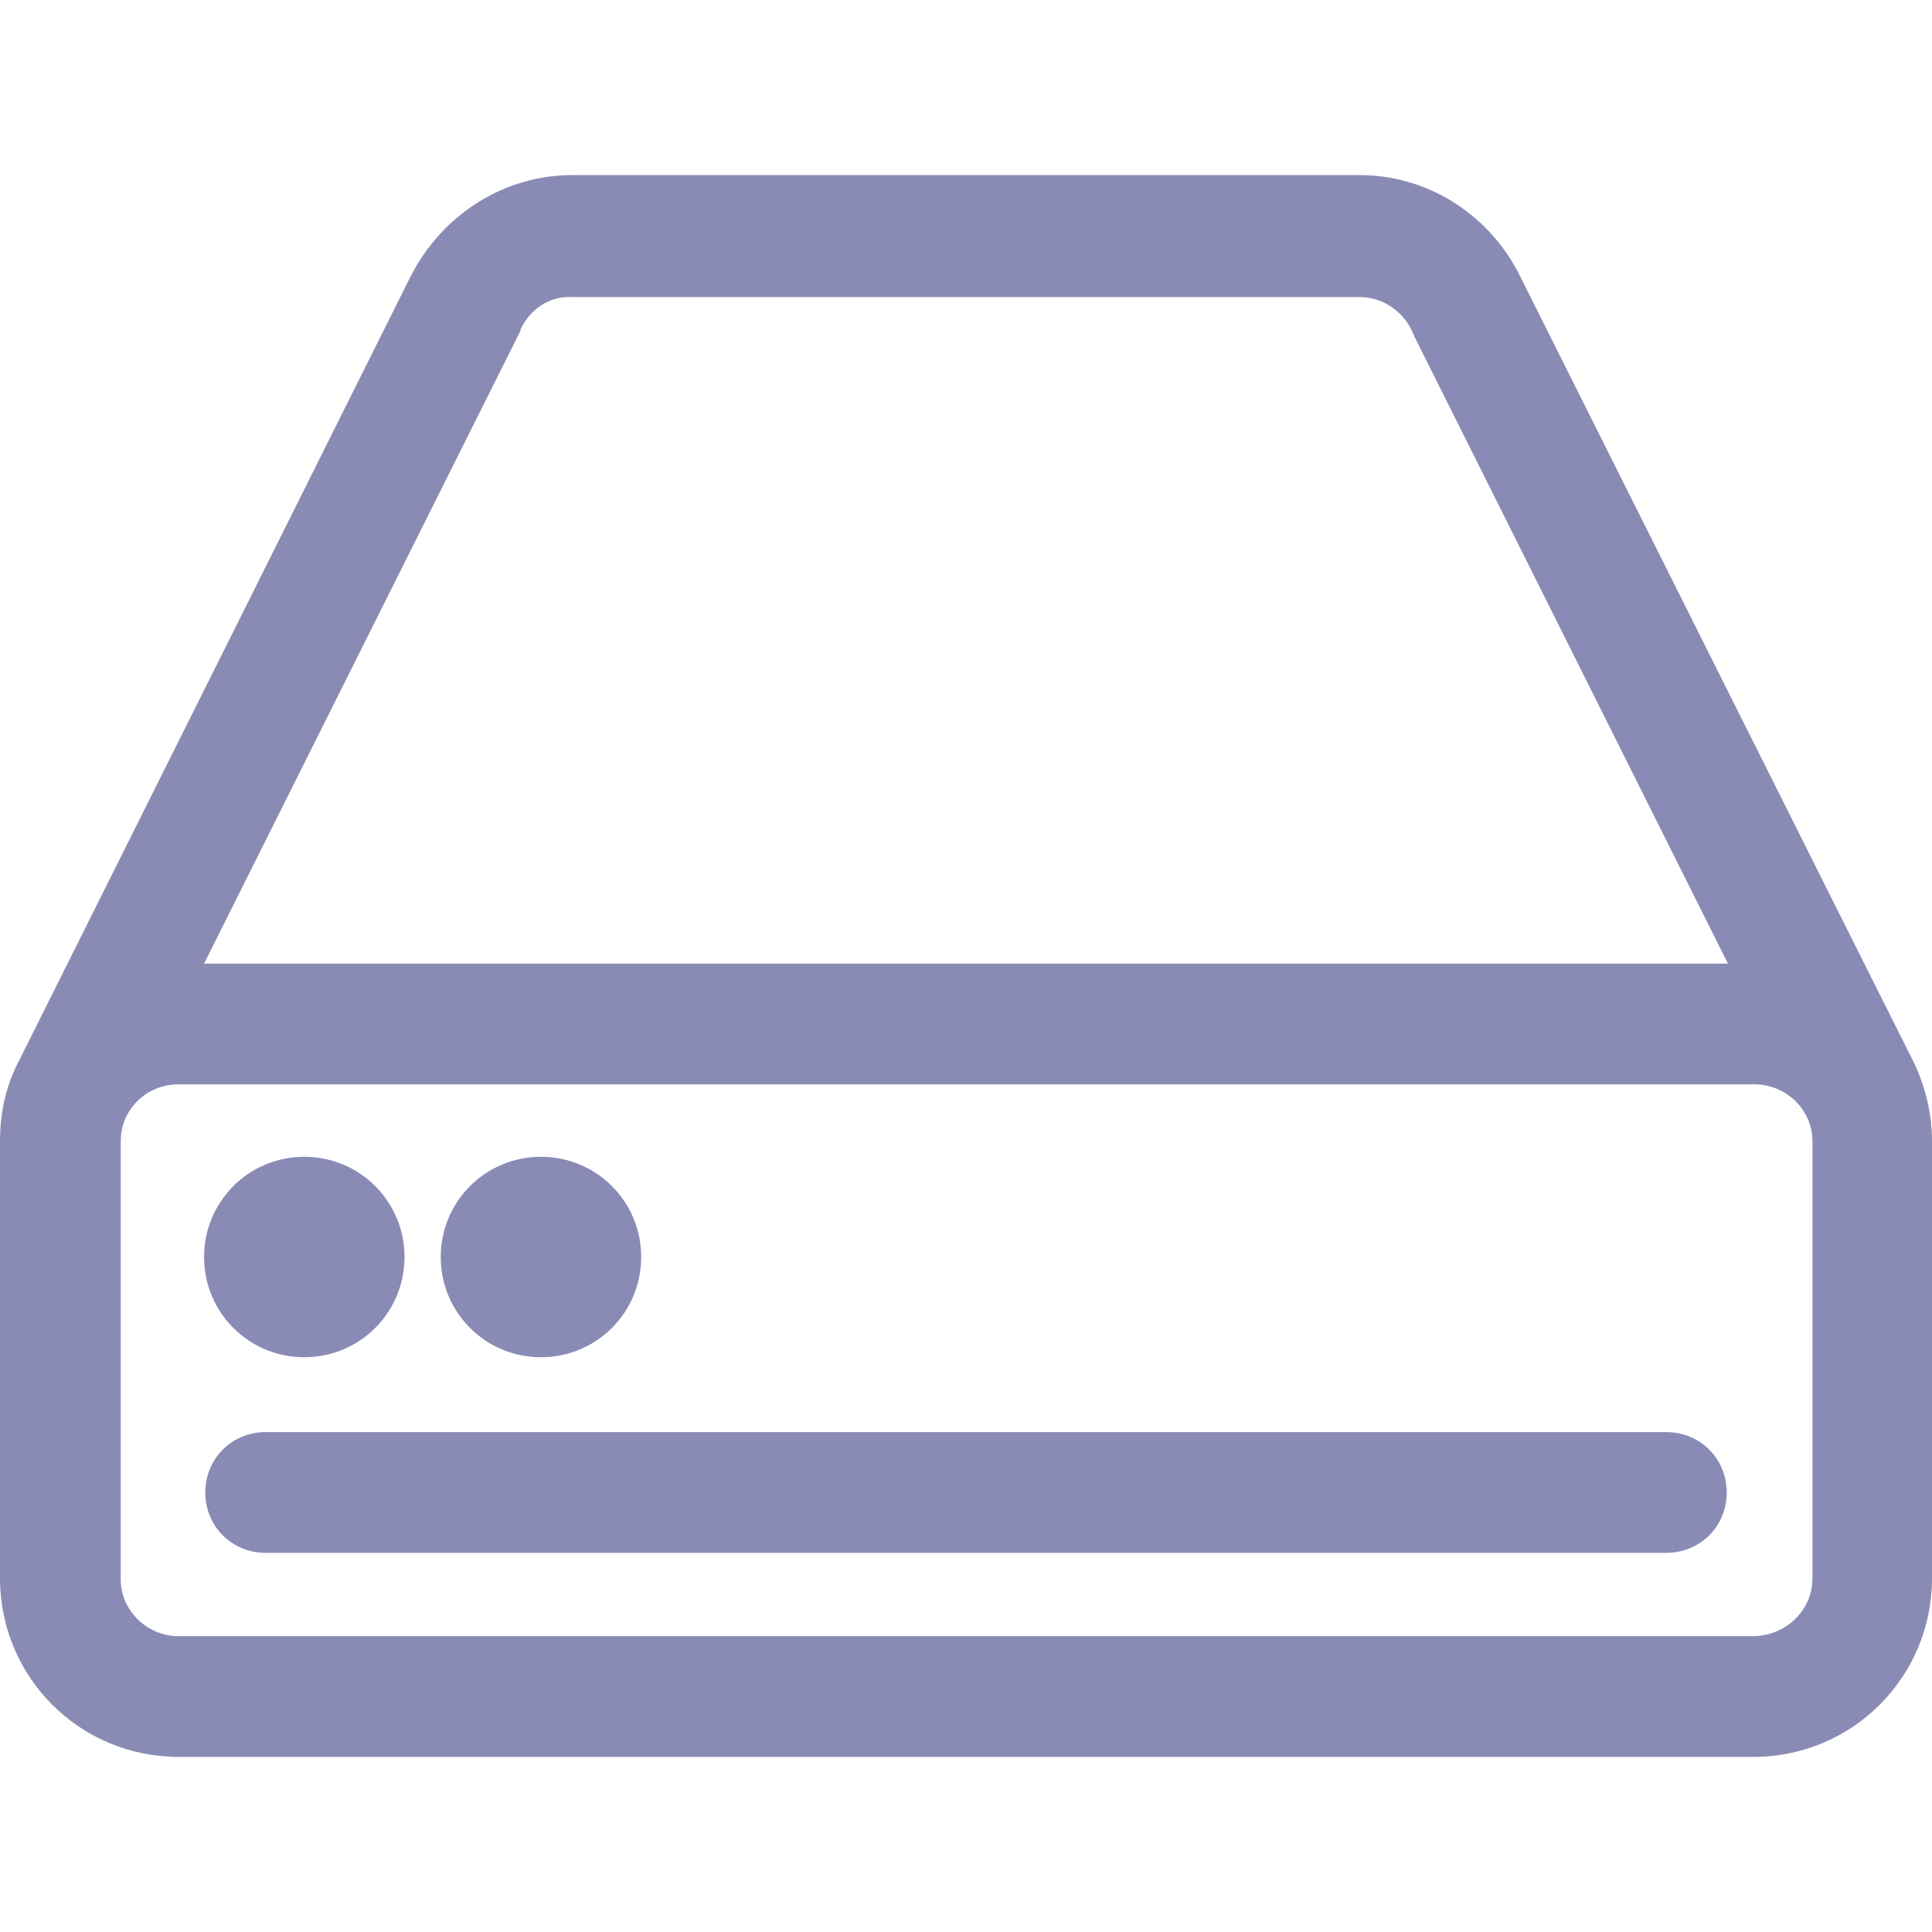 <?xml version="1.0" encoding="UTF-8"?><svg id="byHardDiskCapacity" xmlns="http://www.w3.org/2000/svg" xmlns:xlink="http://www.w3.org/1999/xlink" viewBox="0 0 16 16"><defs><style>.cls-1{fill:none;}.cls-2{fill:#8A8BB5;}.cls-3{clip-path:url(#clippath);}</style><clipPath id="clippath"><rect class="cls-1" y="1.45" width="16" height="13.1"/></clipPath></defs><g class="cls-3"><g id="Group_15877"><path id="Path_60913" class="cls-2" d="M4.48,9.58c-.46,0-.83.37-.83.83s.37.83.83.83.83-.37.83-.83-.37-.83-.83-.83h0"/><path id="Path_60914" class="cls-2" d="M2.52,9.58c-.46,0-.83.37-.83.83s.37.83.83.83.83-.37.83-.83-.37-.83-.83-.83h0"/><path id="Path_60915" class="cls-2" d="M15.86,8.82l-3.29-6.57c-.26-.49-.76-.8-1.31-.8h-6.52c-.57,0-1.08.33-1.34.84L.13,8.84c-.09.19-.13.4-.13.61v3.62c0,.82.66,1.48,1.48,1.48h13.04c.82,0,1.48-.66,1.48-1.48v-3.62c0-.22-.05-.43-.14-.63M4.31,2.73c.08-.17.24-.28.43-.27h6.52c.2,0,.38.13.45.32l2.6,5.2H1.69l2.62-5.24ZM1,9.45c0-.26.21-.47.48-.47h13.05c.26,0,.48.21.48.47,0,0,0,0,0,0v3.62c0,.26-.21.47-.48.48H1.48c-.26,0-.48-.21-.48-.47,0,0,0,0,0,0v-3.62Z"/><path id="Path_60916" class="cls-2" d="M13.8,11.86H2.2c-.28,0-.5.22-.5.5s.22.5.5.5h11.6c.28,0,.5-.22.5-.5s-.22-.5-.5-.5"/></g></g></svg>
